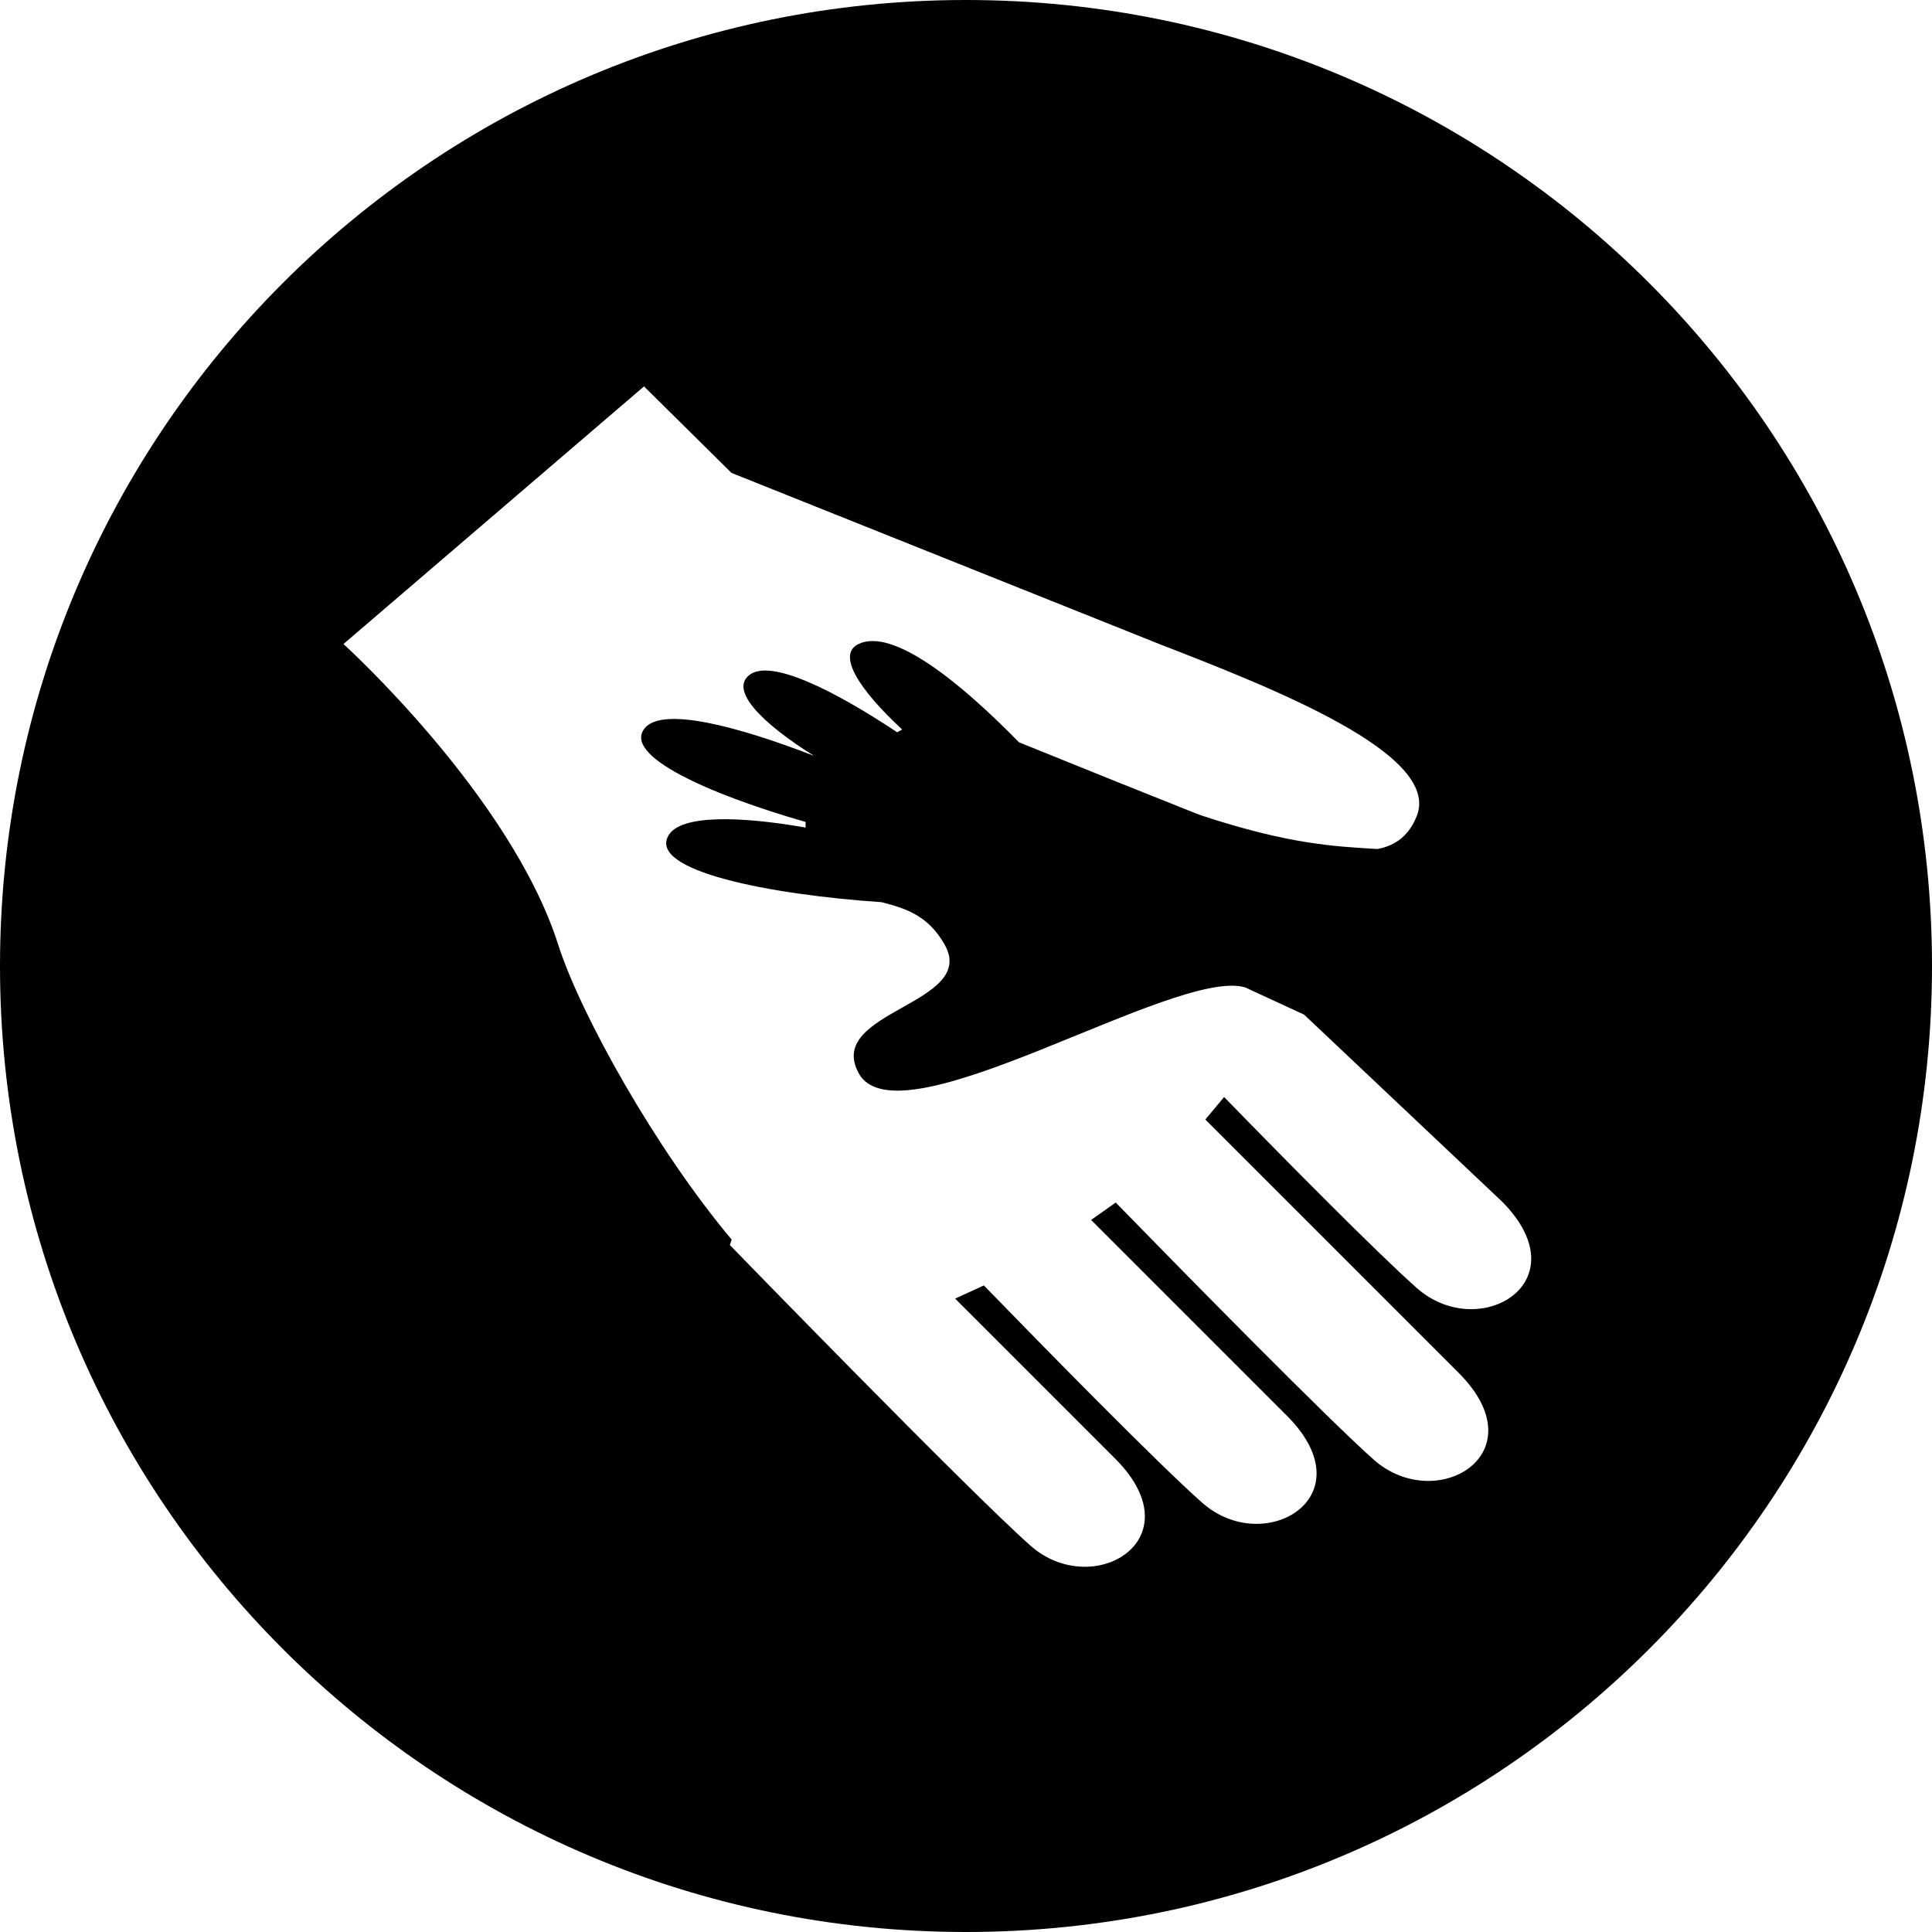 <?xml version="1.0" encoding="utf-8"?>
<!-- Generated by IcoMoon.io -->
<!DOCTYPE svg PUBLIC "-//W3C//DTD SVG 1.1//EN" "http://www.w3.org/Graphics/SVG/1.1/DTD/svg11.dtd">
<svg version="1.1" xmlns="http://www.w3.org/2000/svg" xmlns:xlink="http://www.w3.org/1999/xlink" width="32" height="32" viewBox="0 0 32 32">
<path d="M16 32c8.837 0 16-7.163 16-16s-7.163-16-16-16c-8.837 0-16 7.163-16 16s7.163 16 16 16zM21.606 16.811l3.282 3.1c1.305 1.331-0.393 2.333-1.422 1.422-0.644-0.57-2.15-2.093-3.191-3.163l-0.311 0.373 4.213 4.213c1.305 1.331-0.393 2.333-1.422 1.422-0.758-0.671-3.099-3.053-4.275-4.26l-0.408 0.288 3.261 3.261c1.305 1.331-0.393 2.333-1.422 1.422-0.74-0.655-2.62-2.573-3.615-3.598l-0.476 0.218 2.669 2.669c1.305 1.331-0.393 2.333-1.422 1.422s-4.978-4.978-4.978-4.978l0.030-0.090c-1.254-1.493-2.502-3.723-2.874-4.887-0.789-2.47-3.556-4.978-3.556-4.978l4.978-4.267 1.449 1.433 7.085 2.834c1.918 0.743 4.663 1.825 4.267 2.844-0.12 0.31-0.338 0.495-0.655 0.551-0.732-0.043-1.467-0.081-2.901-0.551l-0.124-0.046-1.223-0.489-1.687-0.681c-0.991-1.013-2.090-1.894-2.655-1.63-0.374 0.175 0.014 0.764 0.721 1.419l-0.010 0.004-0.073 0.041c-1.072-0.712-2.091-1.211-2.441-0.955-0.346 0.253 0.193 0.801 1.062 1.345-1.286-0.498-2.495-0.809-2.796-0.466-0.4 0.457 1.065 1.104 2.657 1.561v0.093c-1.101-0.193-2.067-0.213-2.269 0.128-0.35 0.589 1.682 0.984 3.529 1.108 0.375 0.1 0.759 0.203 1.042 0.7 0.565 0.994-1.988 1.099-1.422 2.133 0.658 1.202 5.248-1.763 6.4-1.422l0.984 0.455z"></path>
</svg>
